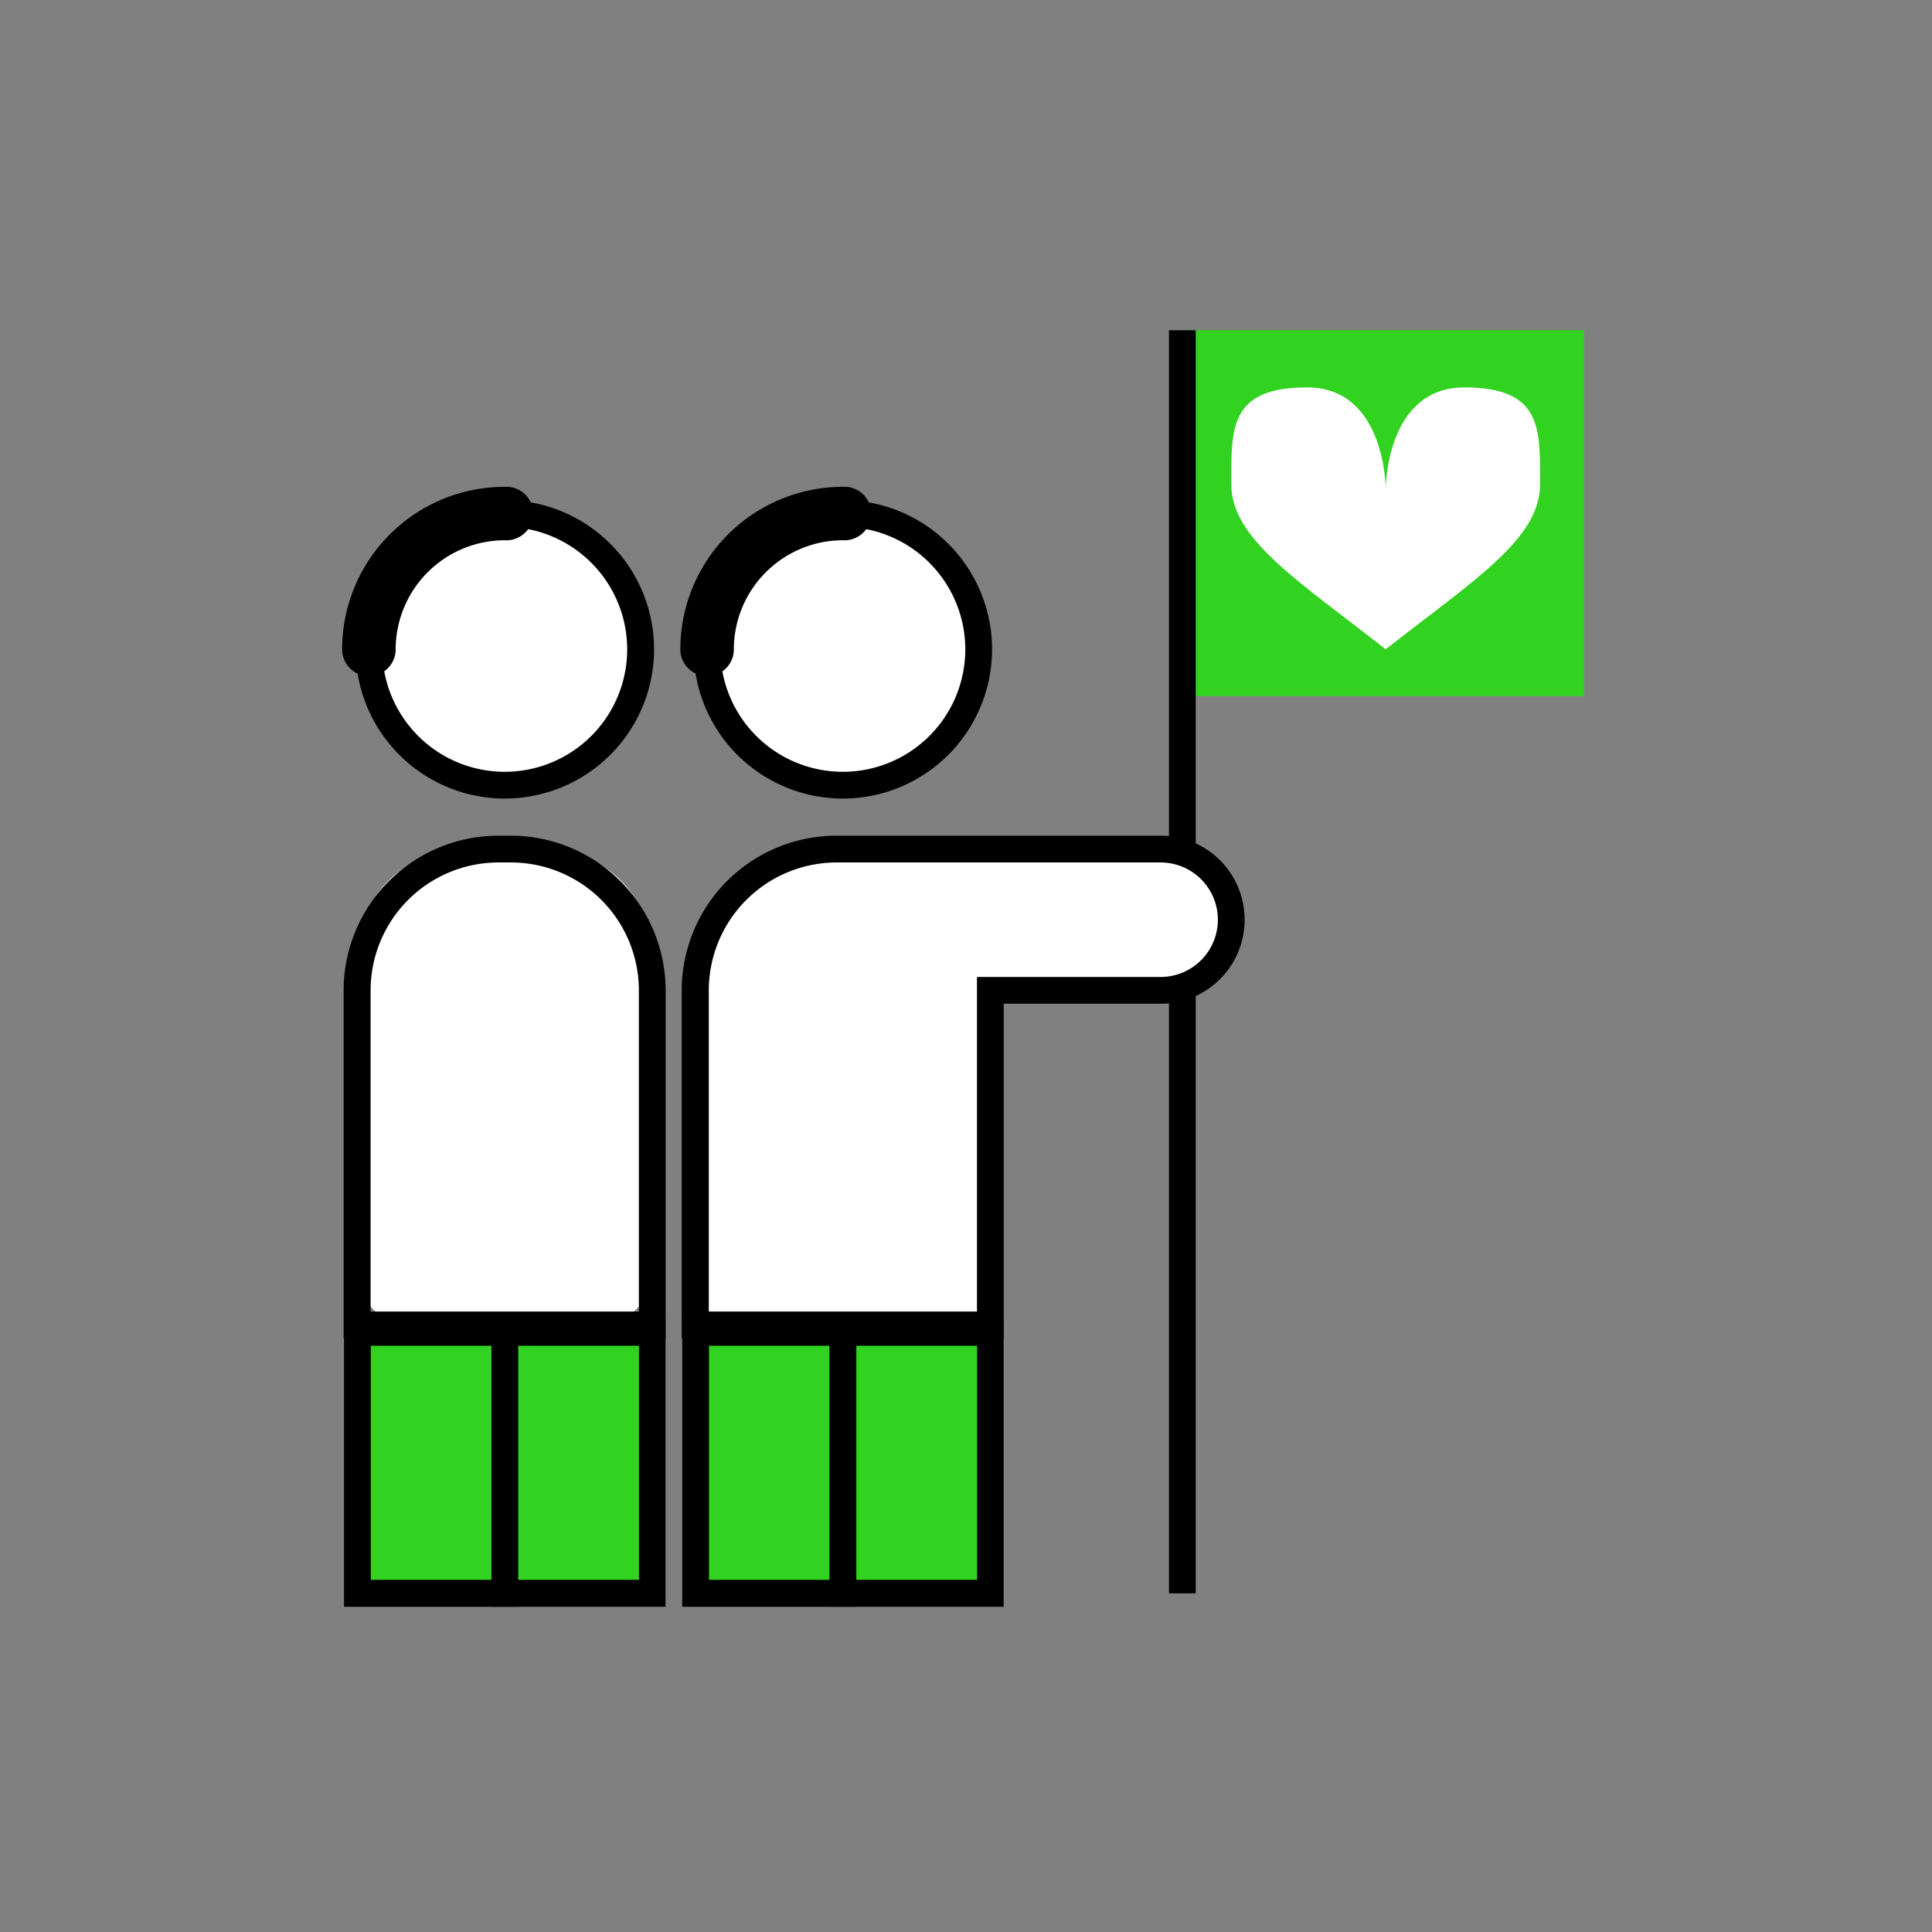 <svg id="Hukum_Pidana" data-name="Hukum Pidana" xmlns="http://www.w3.org/2000/svg" viewBox="0 0 192 192"><rect x="0" y="0" width="192" height="192" fill="#808080" stroke="none"/><defs><style>.cls-1{fill:#32d320;}.cls-2{fill:#fff;}</style></defs><rect class="cls-1" x="117.49" y="32.82" width="39.93" height="36.36"/><rect x="116.17" y="32.82" width="2.66" height="125.53"/><circle class="cls-2" cx="83.76" cy="64.53" r="13.5"/><path d="M83.76,79.36A14.83,14.83,0,1,1,98.59,64.53,14.84,14.84,0,0,1,83.76,79.36Zm0-27A12.17,12.17,0,1,0,95.93,64.53,12.18,12.18,0,0,0,83.76,52.36Z"/><rect class="cls-1" x="69.13" y="132.41" width="14.64" height="25.94"/><path d="M85.1,159.68H67.8v-28.6H85.1ZM70.46,157h12V133.74h-12Z"/><rect class="cls-1" x="83.77" y="132.41" width="14.64" height="25.94"/><path d="M99.74,159.68H82.44v-28.6h17.3ZM85.1,157h12V133.74h-12Z"/><path d="M70.27,67.19a2.66,2.66,0,0,1-2.66-2.66A16.17,16.17,0,0,1,83.76,48.38a2.66,2.66,0,1,1,0,5.31A10.85,10.85,0,0,0,72.93,64.53,2.66,2.66,0,0,1,70.27,67.19Z"/><circle class="cls-2" cx="50.16" cy="64.53" r="13.5"/><path d="M50.16,79.36A14.83,14.83,0,1,1,65,64.53,14.84,14.84,0,0,1,50.16,79.36Zm0-27A12.17,12.17,0,1,0,62.33,64.53,12.18,12.18,0,0,0,50.16,52.36Z"/><rect class="cls-1" x="35.52" y="132.41" width="14.64" height="25.94"/><path d="M51.5,159.68H34.19v-28.6H51.5ZM36.85,157h12V133.74h-12Z"/><rect class="cls-1" x="50.17" y="132.41" width="14.64" height="25.94"/><path d="M66.14,159.68H48.84v-28.6h17.3ZM51.5,157h12V133.74h-12Z"/><path d="M36.67,67.19A2.66,2.66,0,0,1,34,64.53,16.16,16.16,0,0,1,50.16,48.38a2.66,2.66,0,1,1,0,5.31A10.86,10.86,0,0,0,39.32,64.53,2.66,2.66,0,0,1,36.67,67.19Z"/><path class="cls-2" d="M46.17,84.38h8A10.67,10.67,0,0,1,64.82,95V126.3a5.39,5.39,0,0,1-5.39,5.39H40.89a5.39,5.39,0,0,1-5.39-5.39V95A10.67,10.67,0,0,1,46.17,84.38Z"/><path d="M66.15,133h-32V98.42A15.39,15.39,0,0,1,49.54,83.05h1.24A15.39,15.39,0,0,1,66.15,98.42Zm-29.32-2.66H63.49V98.42A12.72,12.72,0,0,0,50.78,85.71H49.54A12.72,12.72,0,0,0,36.83,98.42Z"/><path class="cls-2" d="M84.38,84.38H83.15a14,14,0,0,0-14,14v33.26H98.42V98.42h16.92a7,7,0,0,0,7-7h0a7,7,0,0,0-7-7Z"/><path d="M99.75,133h-32V98.42A15.38,15.38,0,0,1,83.15,83.05h32.19a8.35,8.35,0,0,1,0,16.7H99.75Zm-29.31-2.66H97.09V97.09h18.25a5.69,5.69,0,0,0,0-11.38H83.15A12.72,12.72,0,0,0,70.44,98.42Z"/><path class="cls-2" d="M145.53,38.5c-7.82,0-7.82,10.08-7.82,10.08s0-10.08-7.82-10.08-7.52,4.2-7.52,9.66,6.81,9.65,15.34,16.37c8.53-6.72,15.34-10.91,15.34-16.37S153.35,38.5,145.53,38.5Z"/></svg>